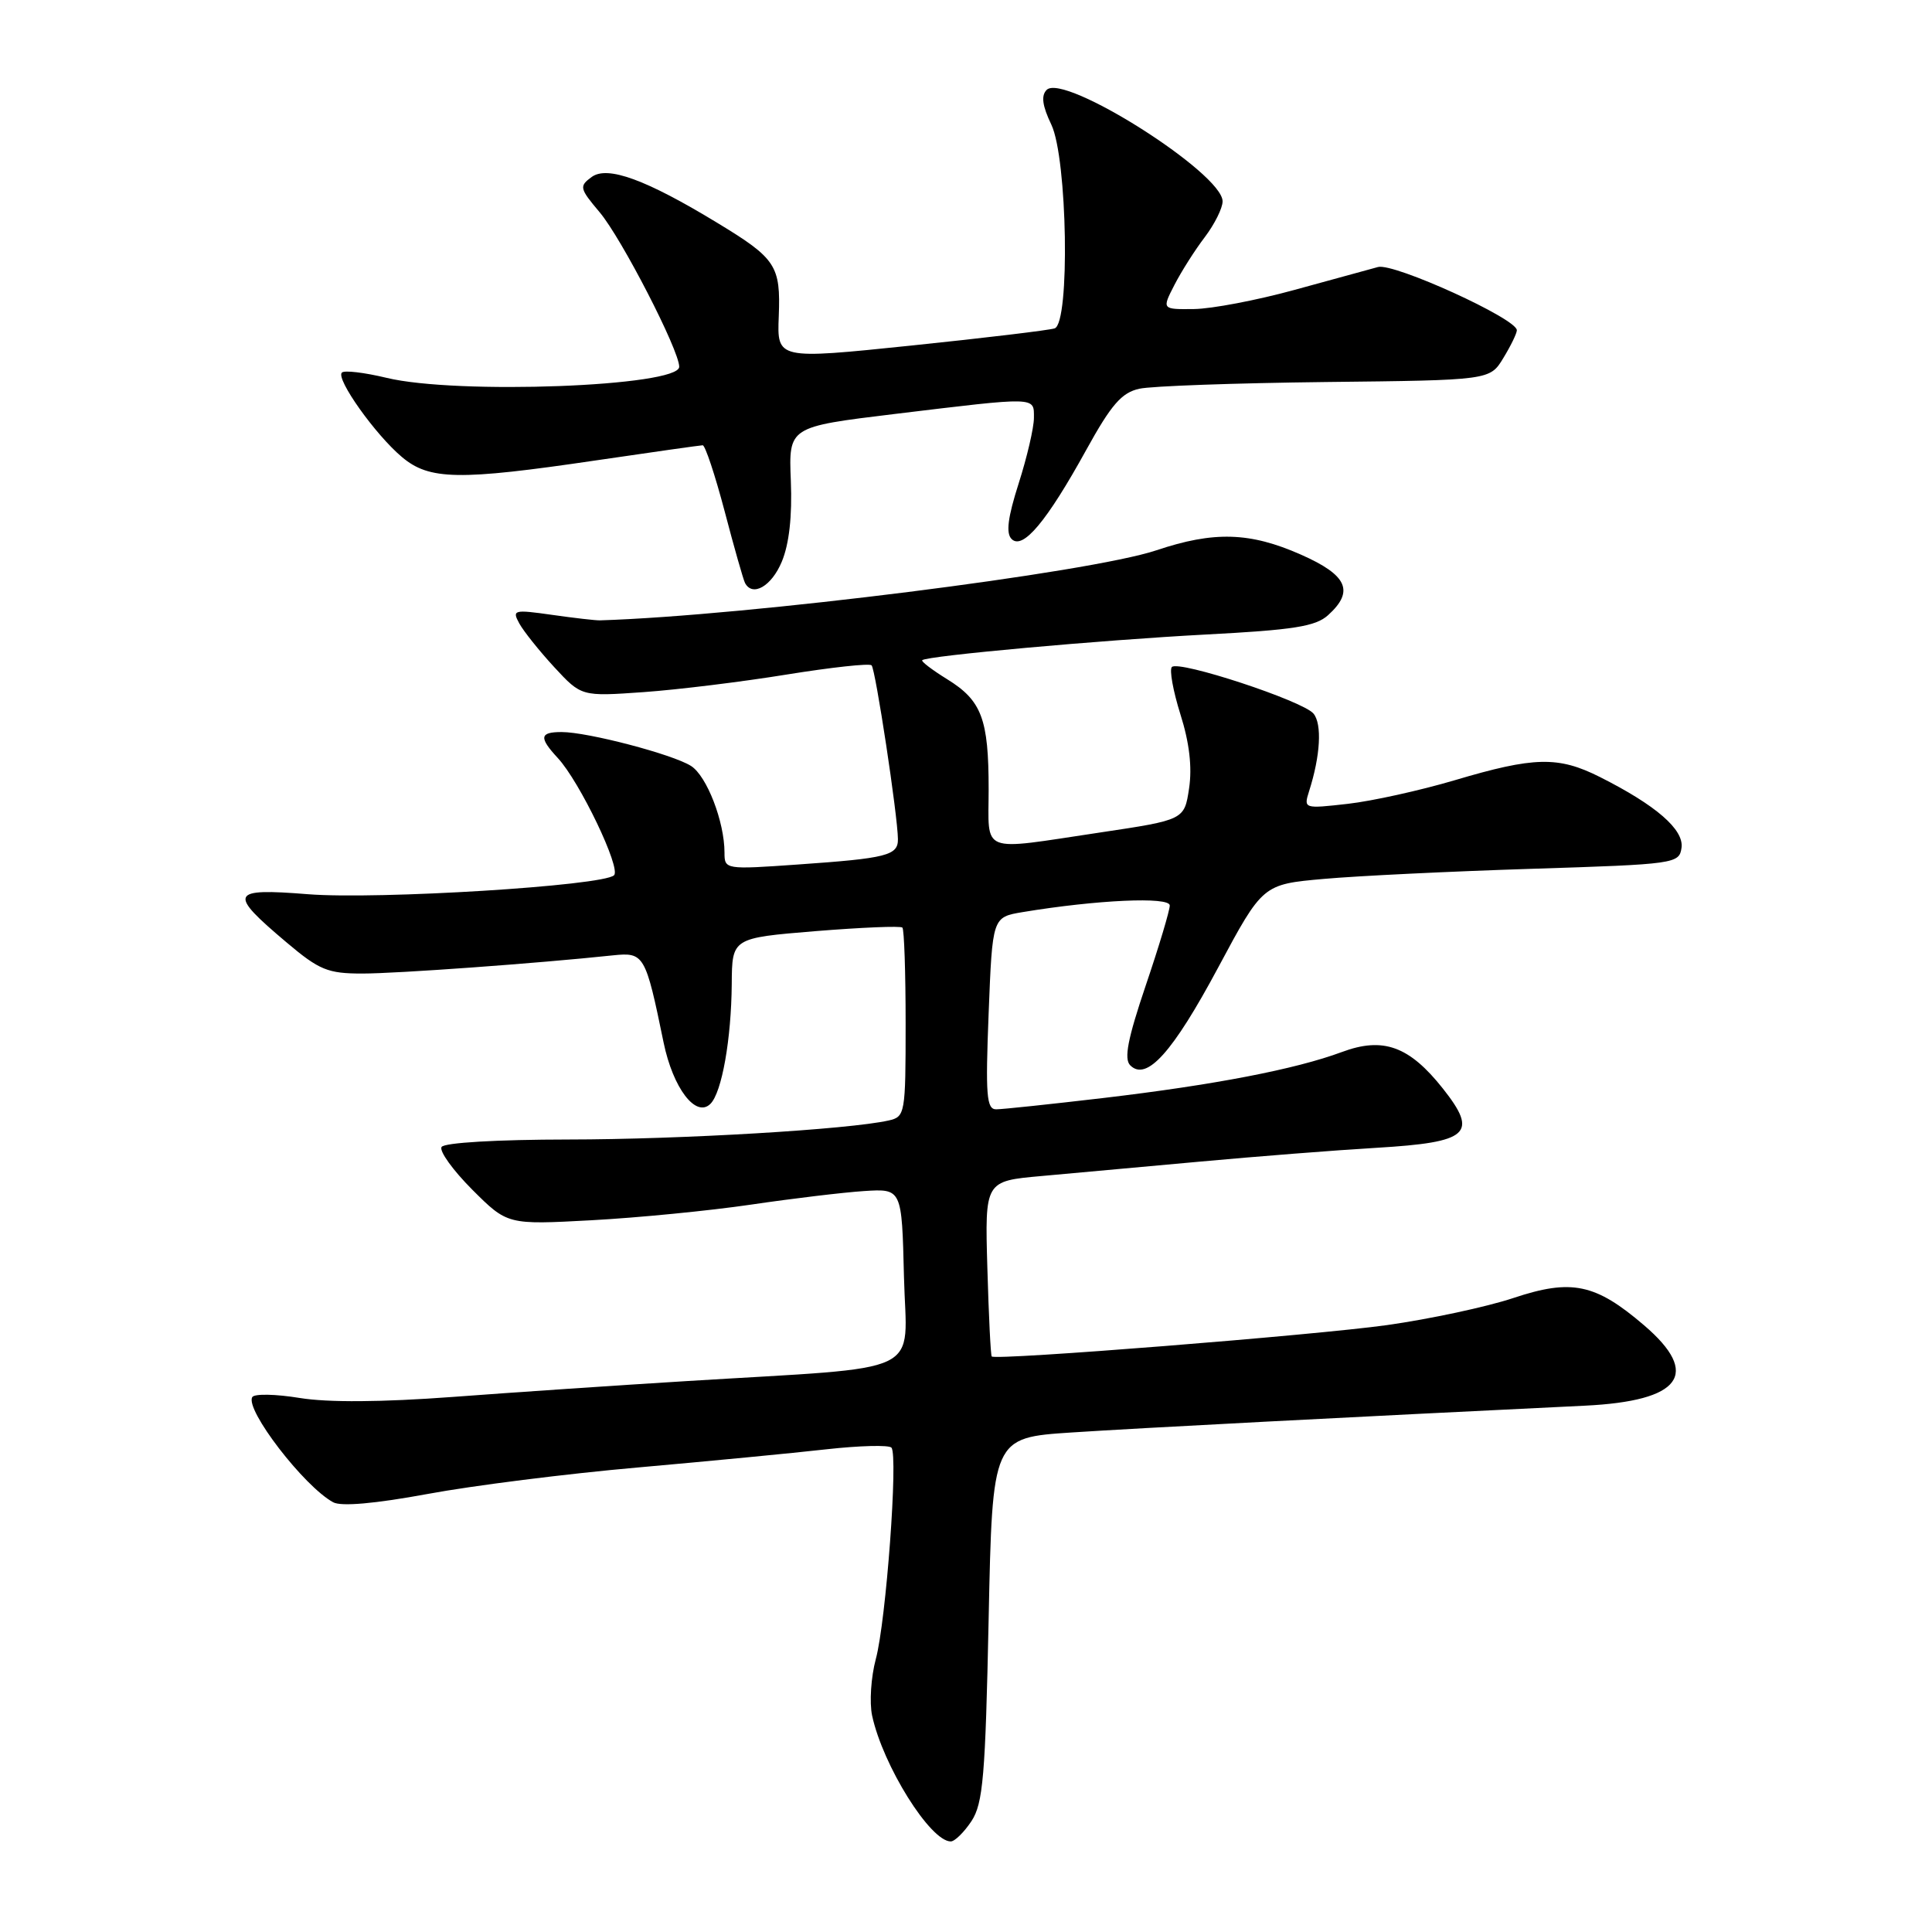 <?xml version="1.0" encoding="UTF-8" standalone="no"?>
<!DOCTYPE svg PUBLIC "-//W3C//DTD SVG 1.1//EN" "http://www.w3.org/Graphics/SVG/1.1/DTD/svg11.dtd" >
<svg xmlns="http://www.w3.org/2000/svg" xmlns:xlink="http://www.w3.org/1999/xlink" version="1.1" viewBox="0 0 256 256">
 <g >
 <path fill="currentColor"
d=" M 128.73 241.30 C 130.26 238.96 130.57 235.34 131.00 214.55 C 131.50 190.50 131.50 190.50 142.00 189.81 C 150.99 189.22 178.80 187.77 210.00 186.26 C 222.78 185.64 225.41 182.08 217.85 175.61 C 211.41 170.09 208.24 169.42 200.54 171.99 C 197.00 173.17 189.46 174.78 183.80 175.58 C 174.25 176.92 131.95 180.28 131.41 179.74 C 131.27 179.61 131.01 174.32 130.83 168.00 C 130.50 156.50 130.50 156.50 138.00 155.83 C 142.12 155.46 151.57 154.60 159.00 153.92 C 166.43 153.24 176.95 152.41 182.40 152.09 C 194.66 151.36 195.93 150.23 191.19 144.24 C 186.73 138.61 183.27 137.36 177.80 139.40 C 171.67 141.68 160.88 143.76 146.21 145.49 C 139.22 146.31 132.82 146.99 132.00 146.99 C 130.72 147.00 130.57 145.15 131.00 134.27 C 131.50 121.53 131.50 121.53 135.50 120.86 C 145.33 119.23 155.00 118.79 155.00 119.98 C 155.00 120.64 153.57 125.42 151.81 130.60 C 149.43 137.64 148.91 140.31 149.76 141.16 C 151.92 143.32 155.38 139.47 161.41 128.21 C 167.32 117.18 167.32 117.18 175.41 116.46 C 179.86 116.06 192.28 115.46 203.00 115.12 C 221.99 114.52 222.51 114.44 222.81 112.34 C 223.15 109.93 219.45 106.71 212.00 102.96 C 206.48 100.18 203.30 100.25 192.74 103.39 C 188.21 104.73 181.85 106.14 178.61 106.51 C 172.77 107.17 172.73 107.16 173.46 104.84 C 174.96 100.15 175.20 95.94 174.04 94.55 C 172.64 92.87 156.21 87.46 155.28 88.38 C 154.93 88.74 155.44 91.55 156.41 94.65 C 157.60 98.39 157.98 101.66 157.56 104.46 C 156.93 108.64 156.93 108.64 145.70 110.32 C 129.64 112.72 131.00 113.25 131.00 104.57 C 131.00 95.27 130.08 92.83 125.52 90.01 C 123.53 88.78 122.03 87.64 122.20 87.48 C 122.80 86.90 145.80 84.82 159.73 84.08 C 171.41 83.47 174.33 83.01 175.98 81.51 C 179.49 78.34 178.54 76.21 172.38 73.49 C 165.62 70.50 160.85 70.36 153.22 72.92 C 144.42 75.87 98.93 81.60 79.50 82.20 C 78.95 82.22 76.09 81.89 73.14 81.47 C 68.07 80.75 67.83 80.82 68.81 82.61 C 69.38 83.65 71.46 86.25 73.44 88.40 C 77.04 92.29 77.04 92.29 85.27 91.71 C 89.80 91.39 98.33 90.34 104.24 89.38 C 110.14 88.43 115.21 87.87 115.49 88.16 C 116.01 88.67 118.95 108.06 118.98 111.18 C 119.01 113.35 117.52 113.73 105.75 114.55 C 96.10 115.23 96.00 115.21 96.00 112.98 C 96.00 108.89 93.66 102.82 91.56 101.49 C 89.13 99.95 77.88 97.00 74.42 97.00 C 71.50 97.00 71.39 97.72 73.91 100.44 C 76.83 103.59 82.33 115.08 81.36 115.98 C 79.86 117.38 50.11 119.22 40.83 118.49 C 30.44 117.66 30.16 118.29 38.00 124.90 C 42.31 128.54 43.44 129.00 48.01 129.00 C 52.59 129.00 71.24 127.65 81.21 126.59 C 85.35 126.16 85.53 126.46 87.93 138.14 C 89.18 144.20 92.22 148.18 94.14 146.26 C 95.65 144.75 96.90 137.70 96.96 130.39 C 97.00 124.29 97.00 124.29 108.07 123.38 C 114.16 122.89 119.34 122.67 119.57 122.91 C 119.81 123.14 120.00 128.87 120.00 135.65 C 120.00 147.60 119.93 147.98 117.75 148.47 C 112.47 149.66 90.30 150.98 75.31 150.99 C 65.83 151.00 58.87 151.41 58.51 151.98 C 58.18 152.52 60.01 155.06 62.57 157.63 C 67.24 162.29 67.24 162.29 78.37 161.69 C 84.49 161.36 94.00 160.43 99.50 159.62 C 105.00 158.81 111.75 158.00 114.50 157.82 C 119.50 157.50 119.50 157.50 119.78 169.17 C 120.10 182.52 123.25 181.01 91.00 183.00 C 81.92 183.56 67.97 184.50 60.00 185.10 C 50.56 185.80 43.48 185.85 39.72 185.24 C 36.54 184.72 33.71 184.66 33.43 185.12 C 32.43 186.74 40.28 196.96 44.15 199.06 C 45.21 199.64 49.71 199.24 56.65 197.96 C 62.62 196.85 75.15 195.27 84.50 194.45 C 93.85 193.62 105.10 192.54 109.50 192.04 C 113.90 191.55 117.78 191.45 118.12 191.82 C 119.03 192.83 117.41 214.82 116.05 219.83 C 115.41 222.22 115.19 225.59 115.56 227.33 C 116.99 233.95 123.27 244.00 125.98 244.00 C 126.51 244.00 127.75 242.78 128.73 241.30 Z  M 103.59 74.43 C 104.57 72.09 104.98 68.39 104.79 63.71 C 104.50 56.56 104.50 56.56 118.50 54.86 C 137.55 52.56 137.00 52.54 137.00 55.37 C 137.00 56.67 136.09 60.58 134.98 64.05 C 133.53 68.59 133.27 70.67 134.05 71.43 C 135.53 72.89 138.70 69.10 143.92 59.64 C 147.25 53.60 148.63 52.02 150.97 51.51 C 152.57 51.15 163.68 50.76 175.65 50.62 C 197.42 50.38 197.42 50.38 199.20 47.44 C 200.19 45.82 200.99 44.17 200.99 43.76 C 201.01 42.24 184.71 34.82 182.60 35.38 C 181.44 35.69 176.45 37.06 171.50 38.42 C 166.55 39.78 160.58 40.92 158.22 40.95 C 153.95 41.00 153.95 41.00 155.62 37.75 C 156.54 35.96 158.35 33.11 159.65 31.41 C 160.94 29.70 162.00 27.58 162.00 26.68 C 162.00 22.95 140.97 9.63 138.69 11.91 C 137.93 12.67 138.11 14.01 139.31 16.52 C 141.44 21.00 141.80 42.78 139.75 43.51 C 139.06 43.75 130.50 44.78 120.73 45.79 C 102.96 47.63 102.96 47.63 103.19 41.91 C 103.45 35.20 102.84 34.26 95.08 29.55 C 85.59 23.78 80.49 21.92 78.40 23.45 C 76.72 24.68 76.79 24.96 79.46 28.13 C 82.36 31.57 90.00 46.41 90.00 48.60 C 90.00 51.21 60.48 52.32 51.20 50.06 C 48.28 49.36 45.62 49.04 45.30 49.37 C 44.47 50.19 49.74 57.61 53.26 60.56 C 56.89 63.62 60.78 63.69 79.00 61.00 C 86.42 59.91 92.77 59.01 93.11 59.00 C 93.44 59.00 94.75 62.94 96.02 67.75 C 97.28 72.56 98.50 76.84 98.72 77.25 C 99.72 79.13 102.24 77.68 103.59 74.43 Z "/>
</g>
</svg>